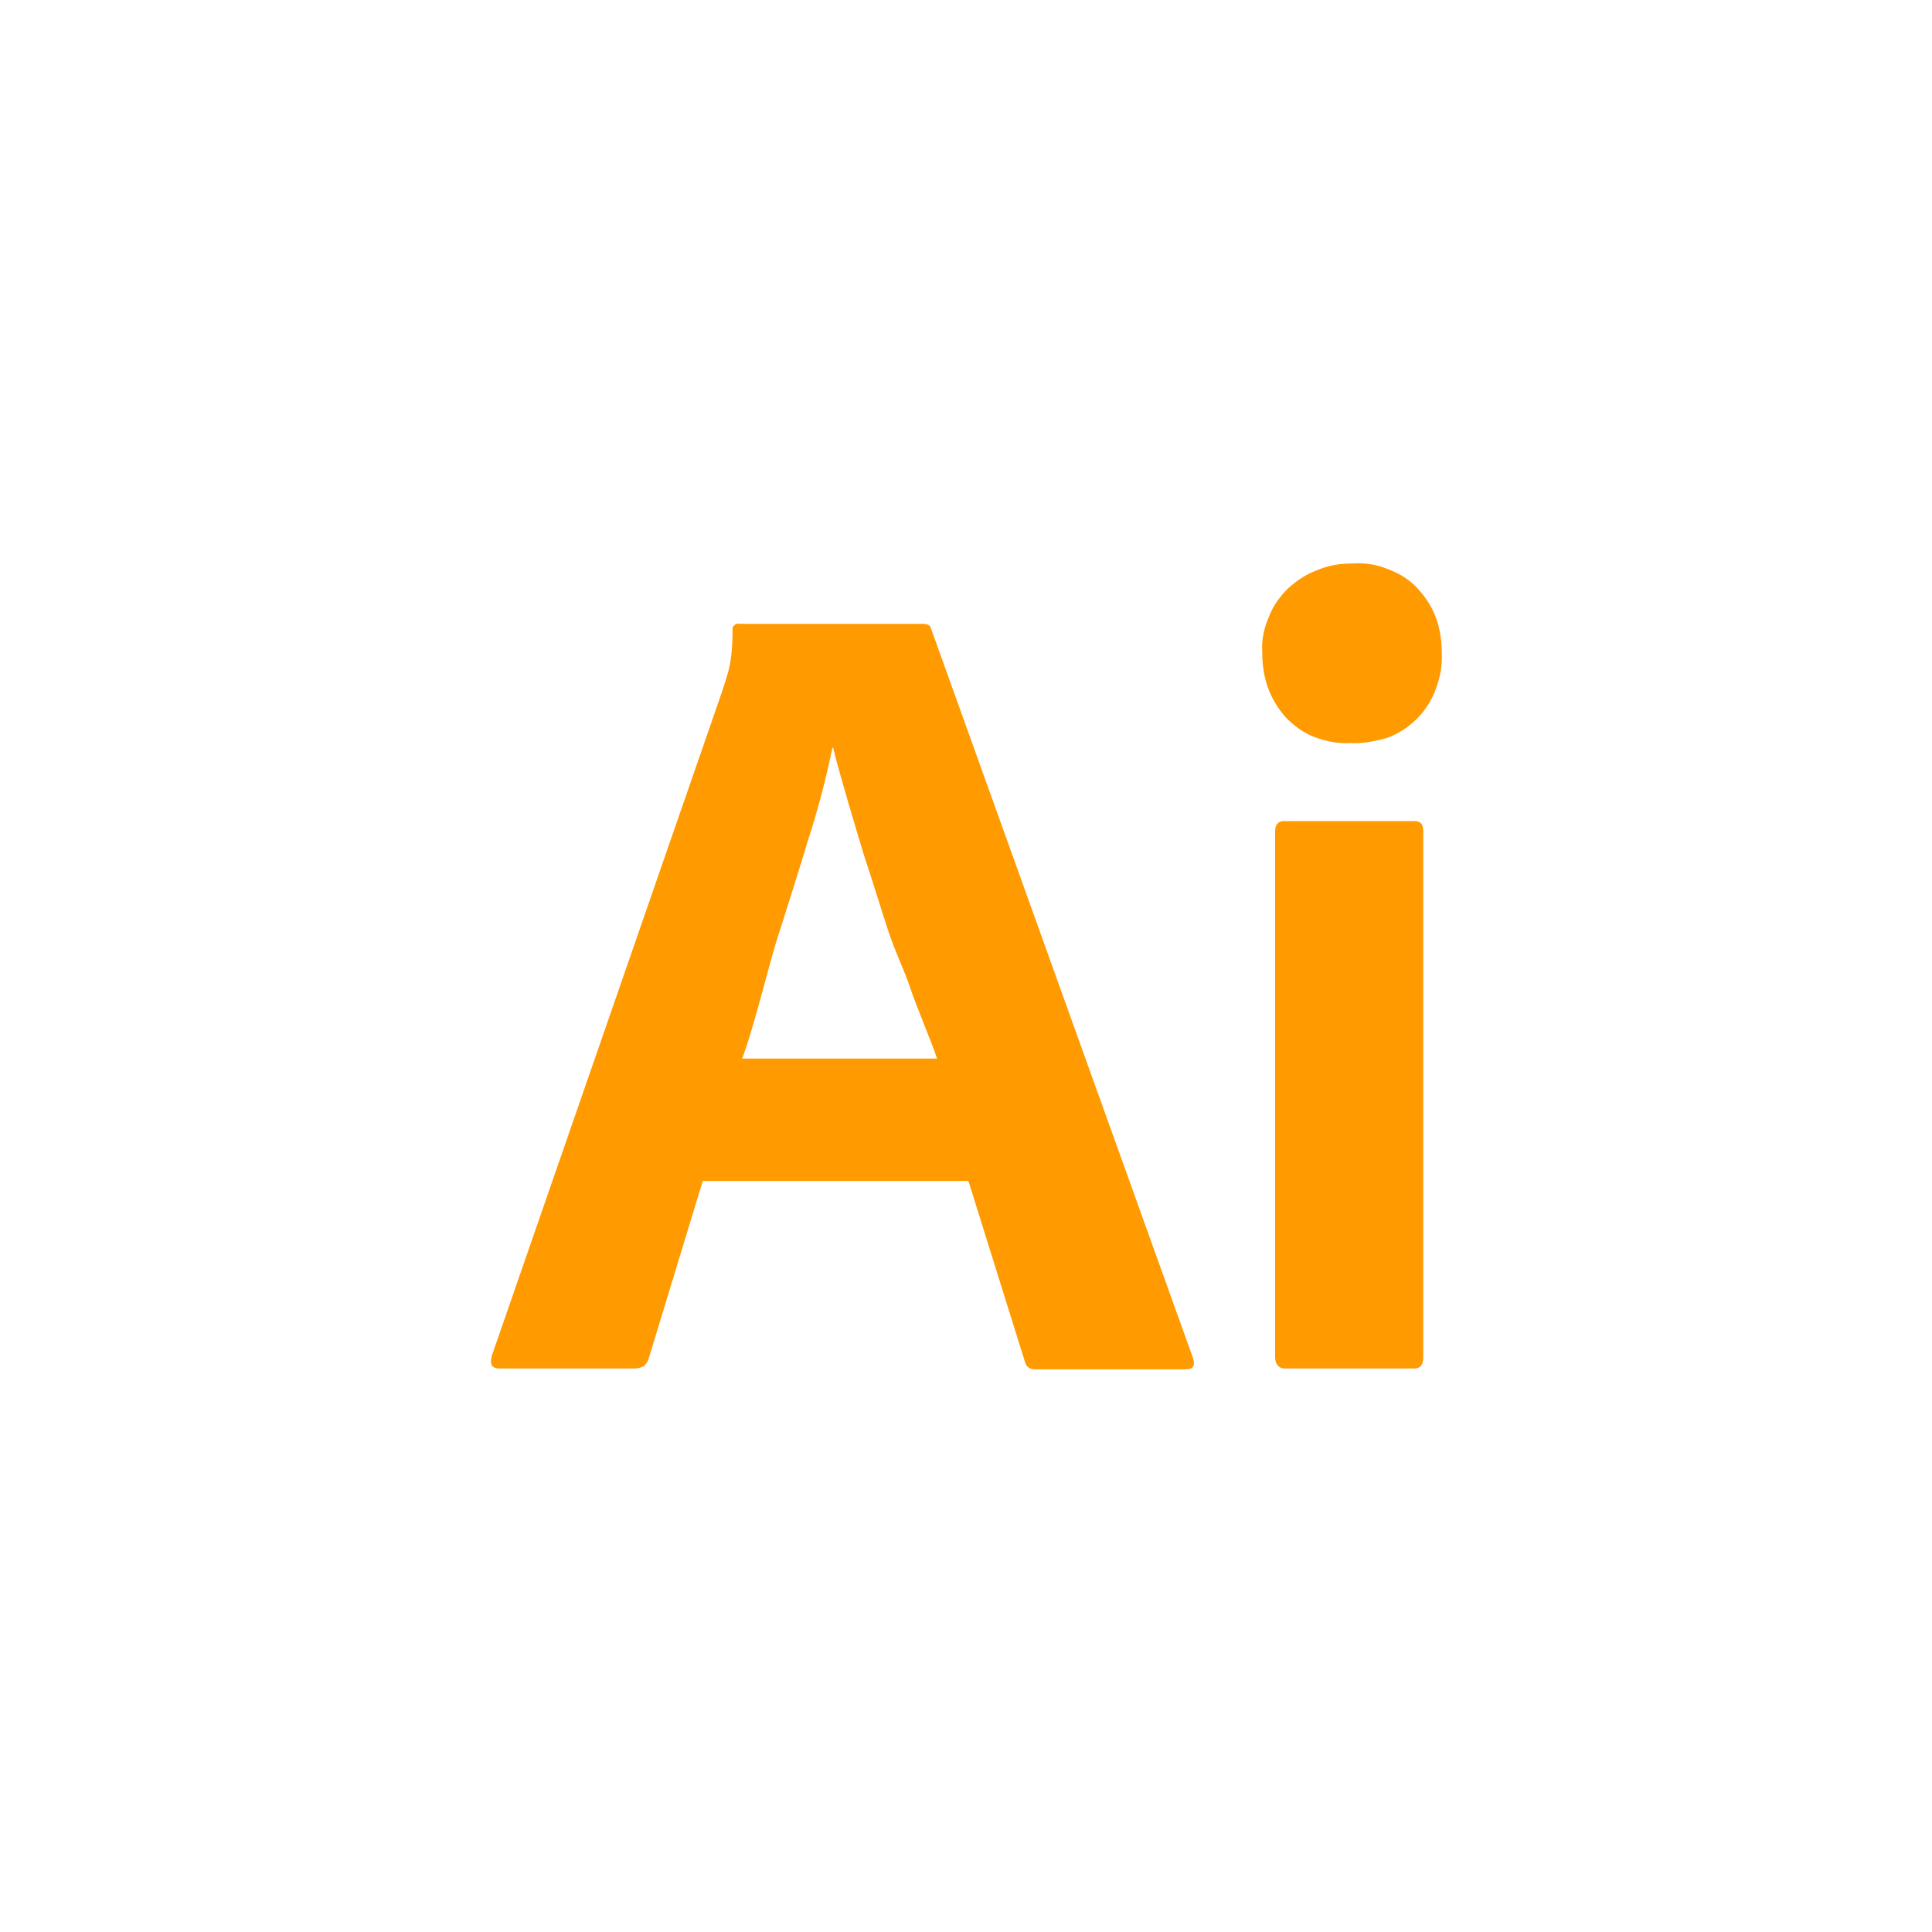 <?xml version="1.0" encoding="utf-8"?>
<svg xmlns="http://www.w3.org/2000/svg" viewBox="0 0 24 24" style="background-color:#300;fill:#FF9A00;">
<path d="M12.03,14.67h-3.3l-0.67,2.2c-0.01,0.04-0.03,0.07-0.06,0.1C7.96,16.99,7.92,17,7.88,17H6.21
	c-0.1,0-0.13-0.05-0.1-0.16l2.85-8.22c0.03-0.09,0.06-0.18,0.09-0.29C9.09,8.17,9.1,8,9.1,7.84c0-0.01,0-0.03,0-0.04
	c0-0.01,0.01-0.02,0.02-0.03c0.01-0.01,0.02-0.02,0.03-0.02c0.01,0,0.03-0.01,0.04,0h2.27c0.07,0,0.1,0.02,0.11,0.07l3.25,9.05
	c0.03,0.1,0,0.14-0.09,0.14h-1.86c-0.03,0-0.06,0-0.09-0.02c-0.03-0.02-0.04-0.05-0.05-0.08L12.03,14.67z M9.22,13.15h2.42
	c-0.06-0.19-0.25-0.63-0.33-0.87c-0.08-0.24-0.18-0.43-0.27-0.7c-0.09-0.27-0.17-0.54-0.26-0.81c-0.09-0.27-0.16-0.53-0.24-0.79
	c-0.07-0.25-0.14-0.48-0.19-0.69h-0.01c-0.08,0.39-0.18,0.77-0.3,1.14c-0.13,0.43-0.27,0.87-0.41,1.31
	C9.5,12.19,9.36,12.77,9.22,13.15z M16.77,9.23c-0.15,0.01-0.29-0.02-0.43-0.07c-0.14-0.05-0.26-0.14-0.36-0.24
	c-0.1-0.11-0.18-0.24-0.23-0.38C15.7,8.4,15.68,8.25,15.68,8.1c-0.01-0.15,0.02-0.29,0.08-0.43C15.81,7.53,15.9,7.41,16,7.31
	c0.11-0.1,0.23-0.18,0.37-0.23C16.51,7.02,16.65,7,16.8,7c0.15-0.01,0.3,0.01,0.44,0.07c0.14,0.05,0.27,0.13,0.37,0.24
	c0.1,0.11,0.18,0.23,0.23,0.37c0.05,0.14,0.07,0.28,0.07,0.43c0.01,0.15-0.02,0.3-0.07,0.44s-0.13,0.27-0.24,0.38
	c-0.11,0.11-0.24,0.19-0.38,0.24C17.07,9.21,16.92,9.24,16.77,9.23z M15.84,16.86v-6.53c0-0.09,0.04-0.13,0.11-0.13h1.62
	c0.08,0,0.11,0.04,0.11,0.13v6.53c0,0.1-0.04,0.14-0.11,0.14h-1.61C15.89,17,15.84,16.95,15.84,16.86z"/>
</svg>
